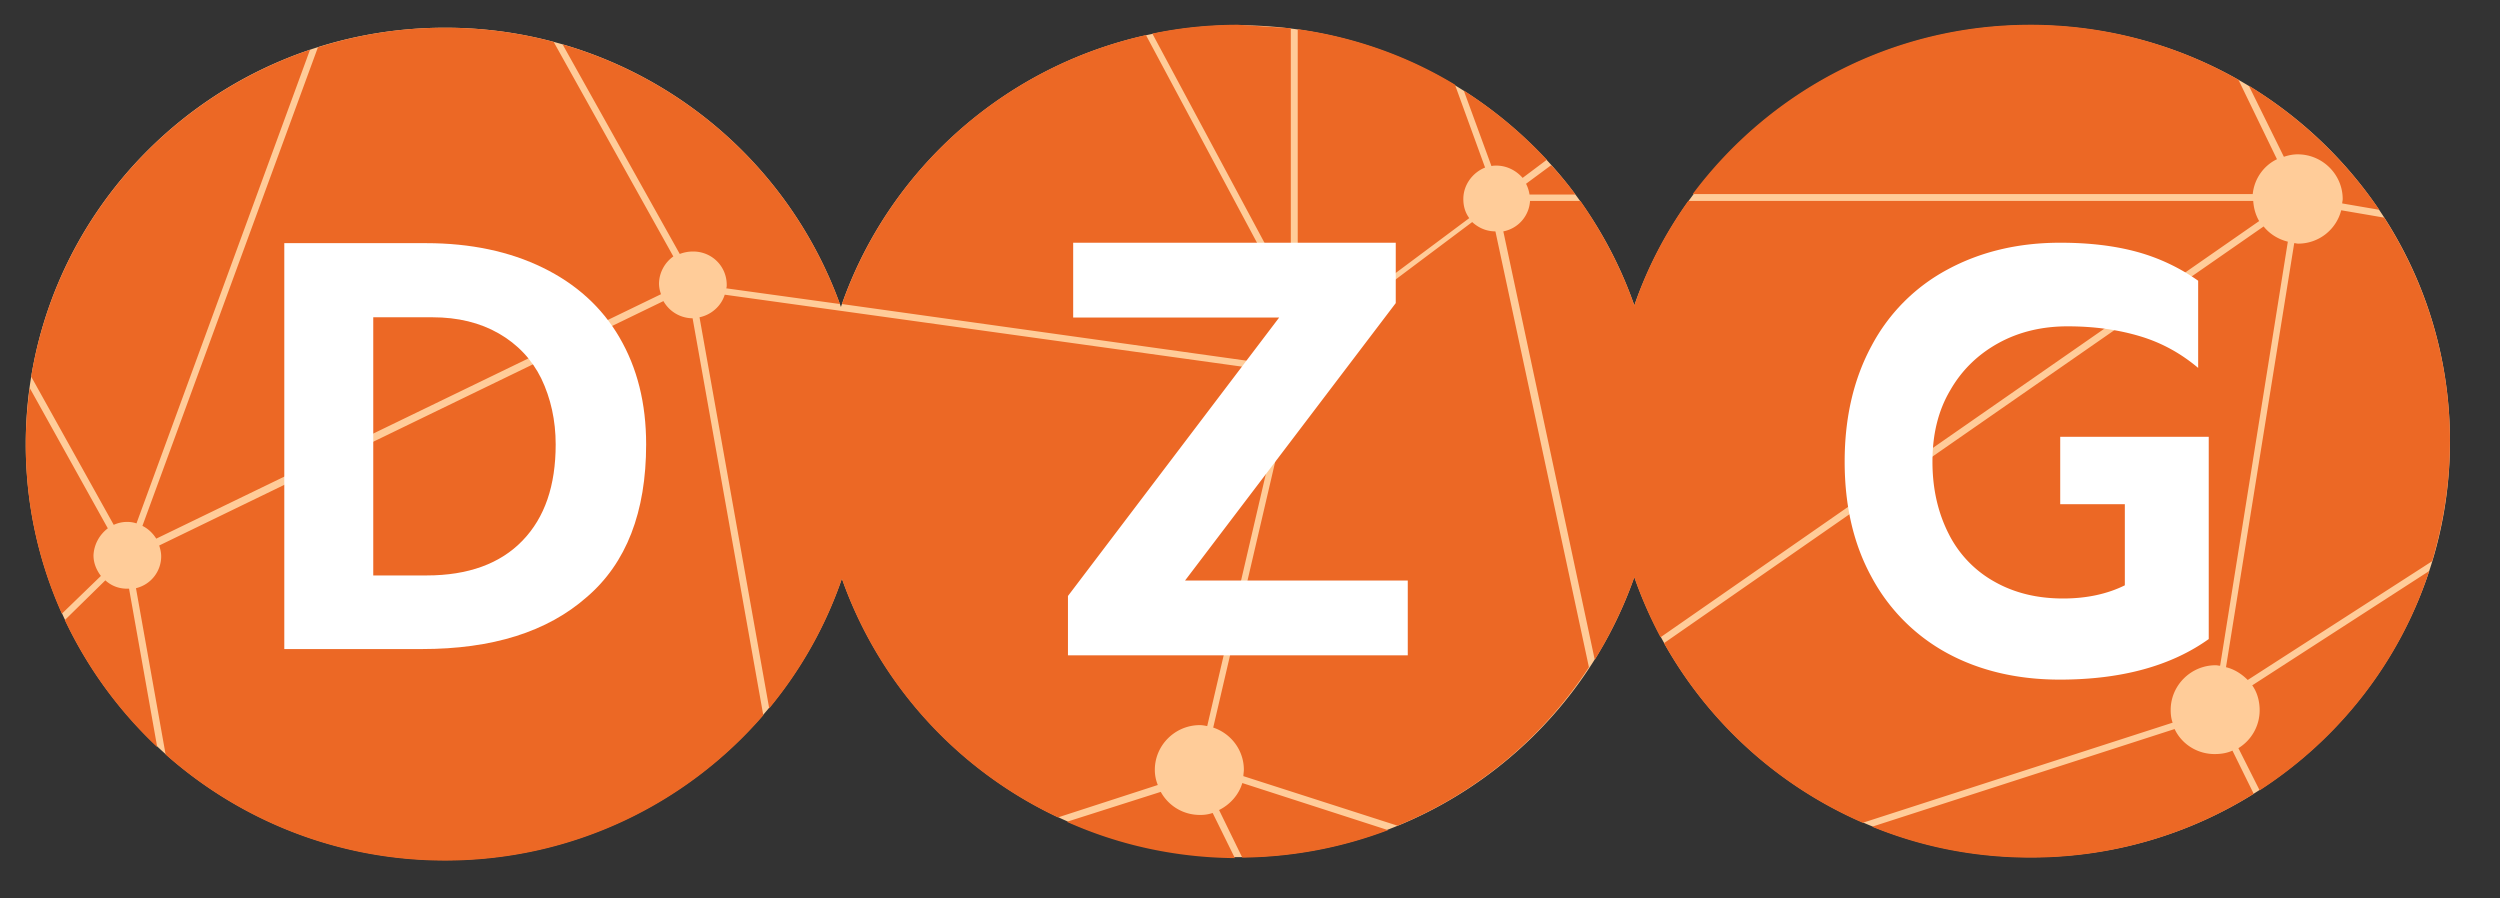 <?xml version="1.0" encoding="UTF-8"?>
<svg xmlns="http://www.w3.org/2000/svg" xmlns:v="https://vecta.io/nano" width="103" height="37" fill="none"><rect width="100%" height="100%" fill="#333333" stroke="none"/><path d="M100.939 18.188c0-9.483-7.739-17.147-17.271-17.147-7.556 0-13.992 4.833-16.334 11.546C64.992 5.873 58.576 1.04 51 1.04S36.967 5.893 34.646 12.647A17.28 17.28 0 0 0 18.332 1.142c-9.552 0-17.271 7.684-17.271 17.147S8.8 35.436 18.332 35.436c7.576 0 14.033-4.853 16.354-11.607C37.049 30.522 43.444 35.314 51 35.314s13.992-4.833 16.334-11.546c2.342 6.713 8.758 11.546 16.334 11.546 9.532.02 17.271-7.664 17.271-17.127" fill="#fc9"/><g fill-rule="evenodd"><path d="M53.159 1.162L51 1.02c-1.202 0-2.383.121-3.523.364l5.051 9.423-.244.121-5.071-9.483c-5.866 1.314-10.57 5.54-12.525 11.081l18.493 2.588.367-1.618.265.061-3.829 16.419c.733.243 1.263.93 1.263 1.739 0 .04-.005.086-.01.131h0c-.005.046-.01.091-.01.131l6.354 2.042c3.238-1.335 5.988-3.62 7.882-6.531L61.611 9.533c-.367 0-.692-.142-.957-.384l-4.745 3.559-.122-.182 4.746-3.539c-.163-.222-.244-.485-.244-.789 0-.586.387-1.092.896-1.294l-1.242-3.417c-1.935-1.173-4.134-1.961-6.477-2.285v10.11h-.285V1.162h-.02zm-30.346.566c-1.426-.384-2.933-.586-4.481-.586-1.833 0-3.585.283-5.234.809l-7.23 19.715c.244.121.428.303.57.526l20.794-10.07-.012-.042a1.28 1.28 0 0 1-.069-.382c0-.465.244-.89.591-1.132l-4.929-8.836zM1.285 15.518C2.324 9.21 6.804 4.074 12.772 2.051L5.623 21.564a1.16 1.16 0 0 0-.367-.061 1.31 1.31 0 0 0-.57.121l-3.401-6.107zm61.731-7.502h1.894c-.305-.425-.652-.829-.998-1.213l-1.039.768a1.43 1.43 0 0 1 .143.445zm4.318 15.772a18.03 18.03 0 0 1-1.629 3.397L61.937 9.533a1.36 1.36 0 0 0 1.1-1.254h2.077c.916 1.314 1.69 2.77 2.22 4.307.529-1.557 1.283-2.993 2.22-4.307h23.279c.02.303.102.586.244.829L68.413 26.256a17.76 17.76 0 0 1-1.079-2.467zm33.605-5.601c0-3.397-.998-6.552-2.709-9.221l-1.772-.303a1.83 1.83 0 0 1-1.772 1.375c-.031 0-.056-.005-.082-.01s-.051-.01-.082-.01l-2.811 17.471c.346.081.652.283.896.526l7.597-4.893c.468-1.577.733-3.215.733-4.934zm-7.841 14.377c3.259-2.103 5.764-5.278 6.985-9.039l-7.291 4.711c.204.283.306.647.306 1.031a1.83 1.83 0 0 1-.876 1.557l.876 1.739zm-9.43 2.77c-2.322 0-4.521-.445-6.538-1.274l12.464-4.024c.285.607.916 1.031 1.65 1.031.265 0 .509-.04.733-.142l.876 1.779c-2.648 1.658-5.804 2.629-9.185 2.629zm-15.112-8.836a17.29 17.29 0 0 0 8.187 7.401l12.77-4.125c-.061-.162-.081-.344-.081-.526 0-1.011.835-1.84 1.853-1.84a.56.56 0 0 1 .092.01.56.56 0 0 0 .092.01l2.79-17.471c-.407-.101-.754-.324-.998-.627L68.556 26.498zm-17.373 8.836l-.957-1.961c.448-.222.815-.627.957-1.112l6.008 1.941a17.42 17.42 0 0 1-6.008 1.132zm-7.23-1.476c2.118.95 4.46 1.476 6.925 1.496l-.916-1.86a1.53 1.53 0 0 1-.529.081 1.83 1.83 0 0 1-1.609-.95l-3.87 1.233zm-9.267-10.009c-.672 1.961-1.69 3.761-2.994 5.338l-2.872-16.116c.489-.101.896-.465 1.039-.93l23.259 3.235-3.381 14.539c-.102-.02-.204-.04-.305-.04-1.018 0-1.853.829-1.853 1.84 0 .222.041.425.122.627l-4.114 1.335c-4.134-1.941-7.373-5.48-8.9-9.827zM6.825 31.088c3.055 2.71 7.088 4.368 11.507 4.368 5.255 0 9.959-2.325 13.116-5.985l-2.913-16.358a1.39 1.39 0 0 1-1.202-.708L6.56 22.474c.041.142.081.283.081.445a1.35 1.35 0 0 1-1.039 1.314l1.222 6.855zm-.346-.303a17.45 17.45 0 0 1-3.809-5.237l1.67-1.638c.244.223.55.344.896.344h.081l1.161 6.531zm-2.037-9.018l-3.218-5.783c-.102.748-.163 1.537-.163 2.325a16.94 16.94 0 0 0 1.487 6.976l1.609-1.557c-.183-.243-.305-.526-.305-.849.02-.445.244-.849.591-1.112zM23.179 1.829a17.29 17.29 0 0 1 11.426 10.697l-4.684-.647c.02-.04.02-.101.02-.142 0-.768-.611-1.375-1.385-1.375-.204 0-.387.04-.55.101l-4.827-8.634zM60.308 3.73a17.75 17.75 0 0 1 3.422 2.851l-.998.748c-.265-.303-.652-.506-1.08-.506-.061 0-.142 0-.204.02L60.308 3.73zm31.914-.445a17.32 17.32 0 0 0-8.574-2.265c-5.703 0-10.754 2.75-13.91 6.976h23.075c.061-.627.448-1.173.998-1.436l-1.589-3.276zm.428.243c2.139 1.314 3.972 3.053 5.377 5.116l-1.528-.263c0-.03.005-.061.01-.091a.55.55 0 0 0 .01-.091c0-1.011-.835-1.84-1.853-1.84-.204 0-.387.04-.57.101L92.65 3.528z" fill="#ec6825"/><path d="M25.521 13.901c.733 1.254 1.1 2.71 1.1 4.408 0 2.79-.815 4.893-2.444 6.289-1.629 1.436-3.89 2.143-6.802 2.143h-5.662V10.018h5.845c1.833 0 3.442.344 4.807 1.011s2.424 1.618 3.157 2.871zm-3.992 8.371c.917-.95 1.365-2.265 1.365-3.963 0-.991-.204-1.901-.591-2.71-.387-.789-.978-1.415-1.752-1.86s-1.69-.667-2.729-.667h-2.444v10.636h2.2c1.711 0 3.035-.485 3.951-1.436z" fill="#fff"/></g><path d="M44 27h14v-3.083h-9.175l8.68-11.429V10h-13.29v3.083h8.486L44 24.554V27zm40.861 1c2.543 0 4.589-.564 6.139-1.671v-8.332h-6.119v2.777h2.662v3.341c-.715.355-1.57.543-2.543.543-1.073 0-2.007-.23-2.821-.689a4.62 4.62 0 0 1-1.887-1.963c-.437-.856-.675-1.838-.675-2.986 0-1.128.238-2.109.735-2.944.477-.835 1.152-1.483 1.987-1.942s1.788-.689 2.841-.689c1.133 0 2.126.146 3.02.418s1.669.71 2.364 1.295v-3.592a8.06 8.06 0 0 0-2.523-1.19c-.914-.25-1.968-.376-3.16-.376-1.748 0-3.298.376-4.649 1.107a7.58 7.58 0 0 0-3.119 3.132C76.378 15.596 76 17.183 76 19.021s.377 3.425 1.113 4.761a7.7 7.7 0 0 0 3.119 3.132c1.311.71 2.861 1.086 4.629 1.086" fill="#fff"/></svg>